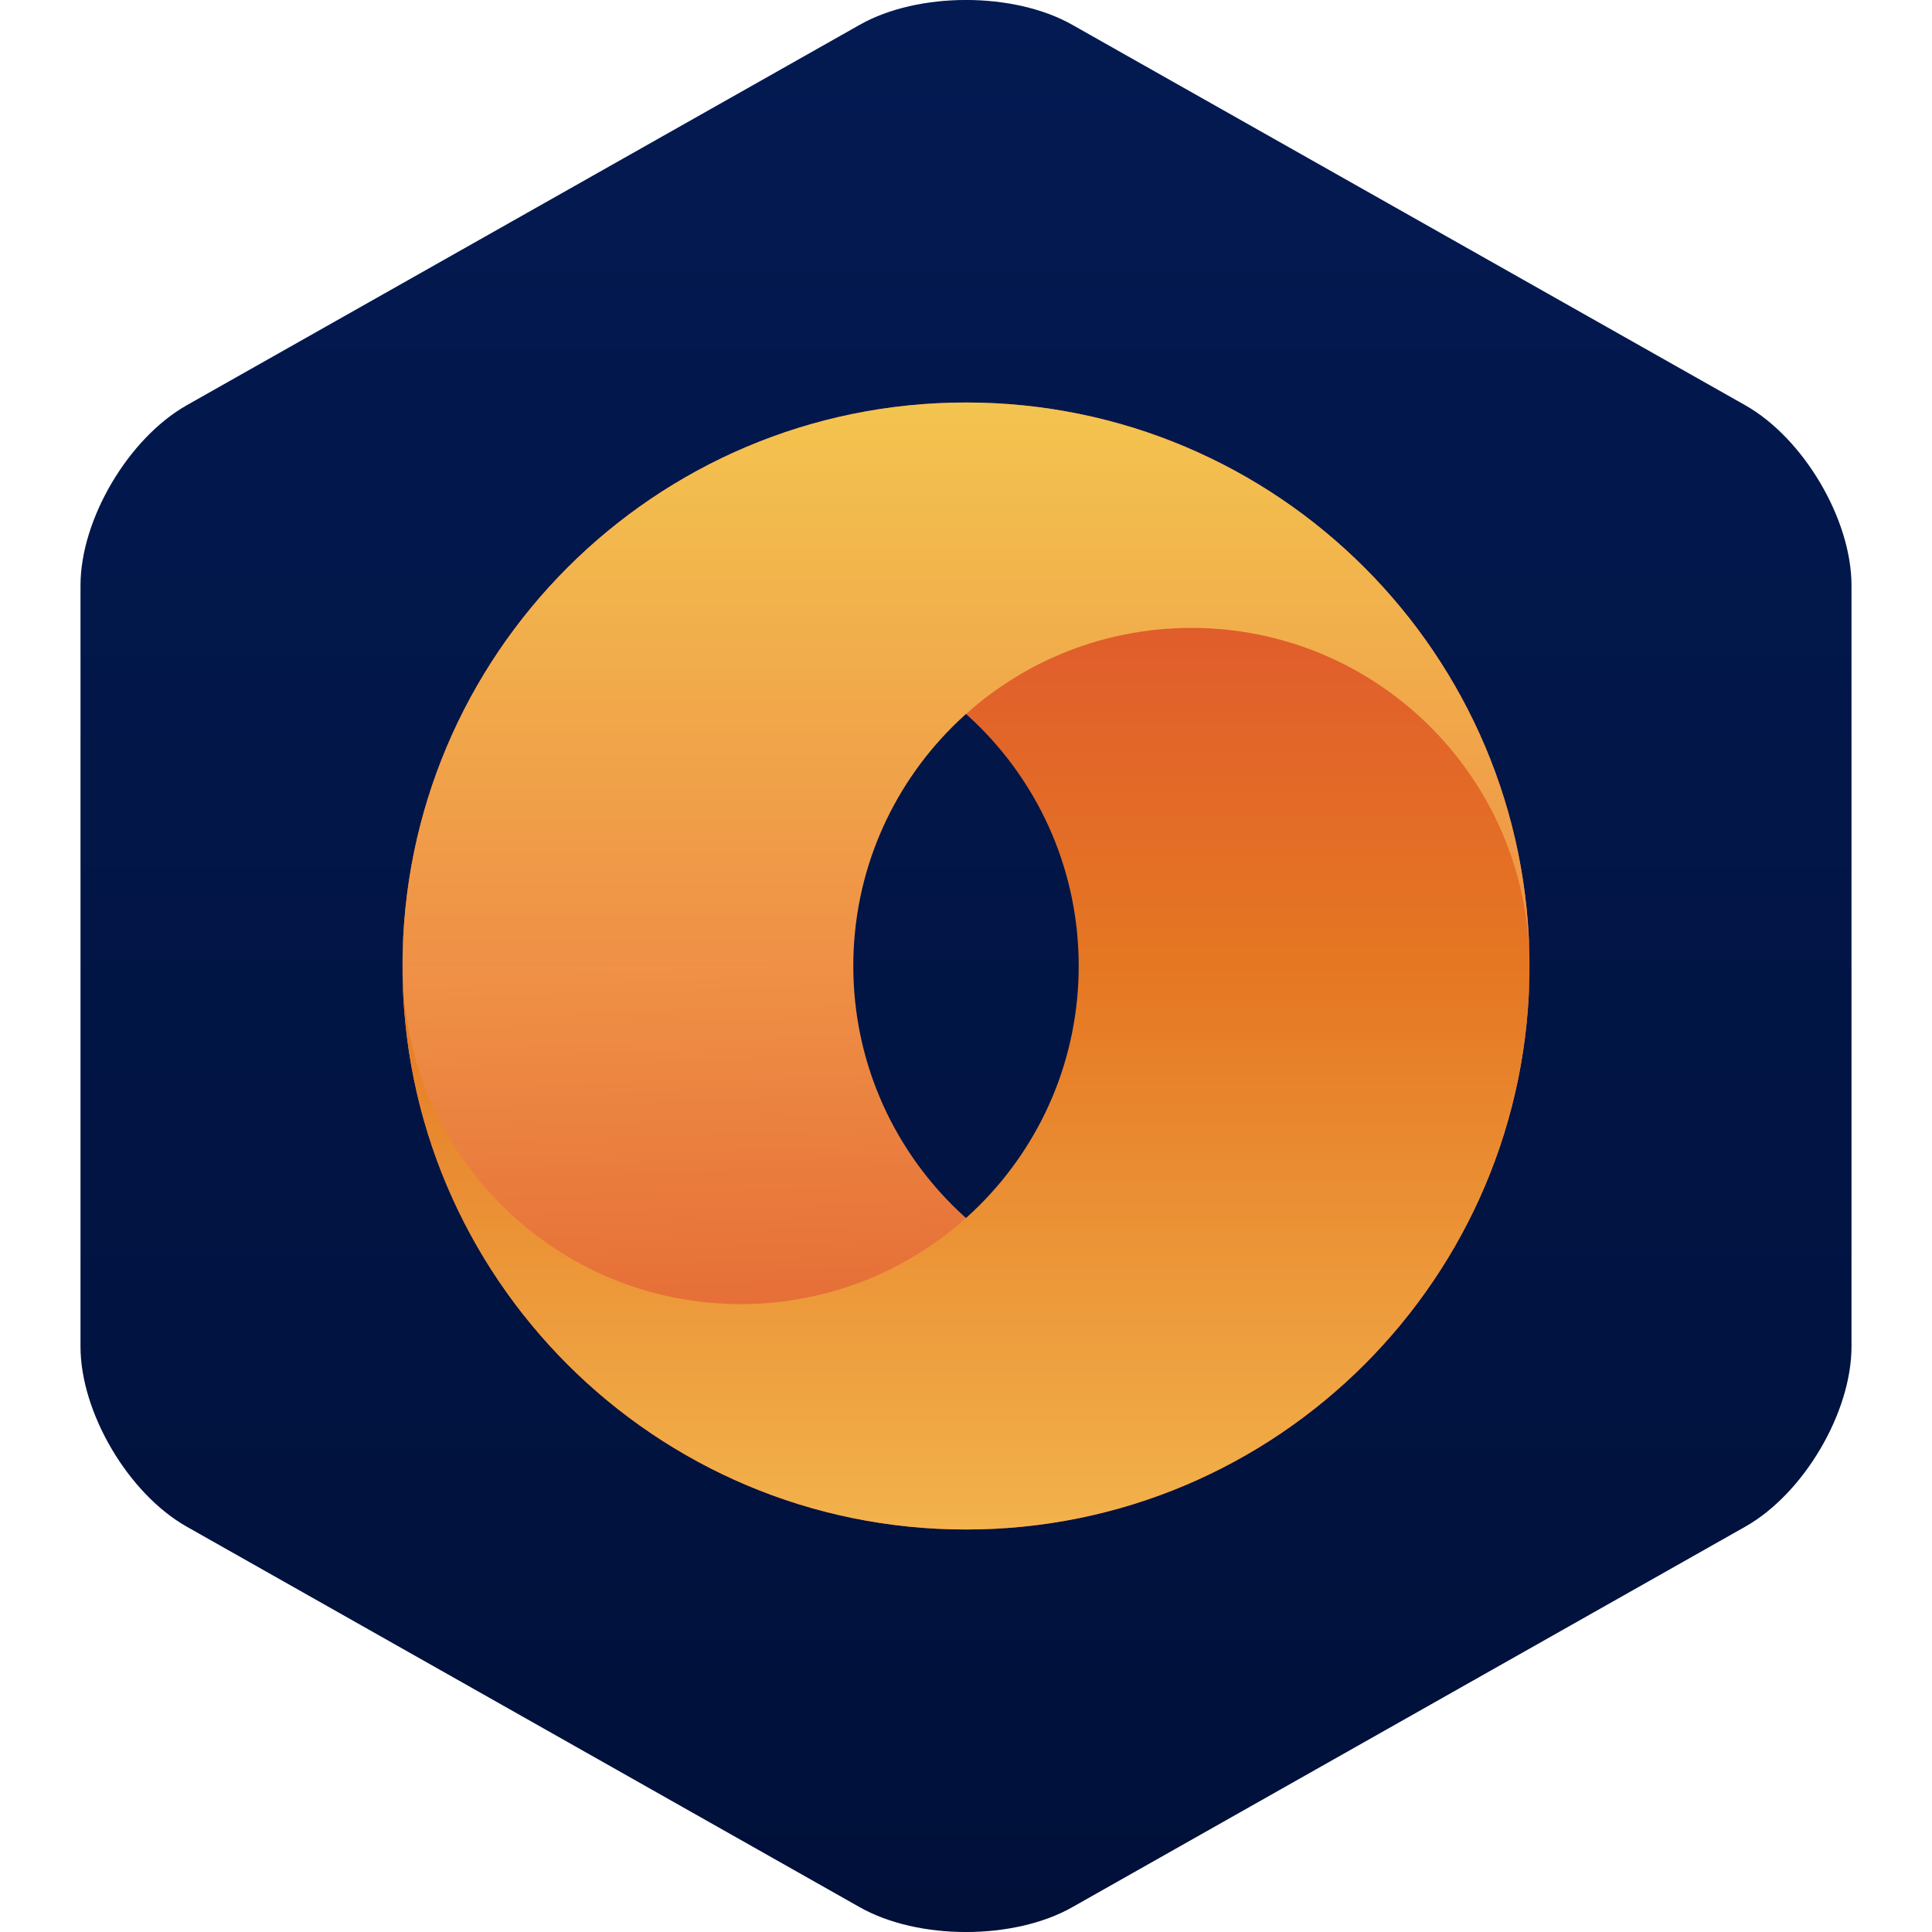 <svg width="24" height="24" viewBox="0 0 24 24" fill="none" xmlns="http://www.w3.org/2000/svg">
<path d="M21.68 18.965C22.406 18.555 23 17.548 23 16.727V7.273C23 6.452 22.406 5.445 21.68 5.034L13.32 0.308C12.594 -0.103 11.406 -0.103 10.68 0.308L2.32 5.034C1.594 5.445 1 6.452 1 7.273V16.727C1 17.548 1.594 18.555 2.32 18.965L10.68 23.692C11.406 24.103 12.594 24.103 13.32 23.692L21.68 18.965Z" fill="url(#paint0_linear_10920_101931)"/>
<path fill-rule="evenodd" clip-rule="evenodd" d="M14.8 16.2C17.096 16.2 18.962 14.357 18.999 12.069L19 12C19 15.866 15.866 19 12 19C8.134 19 5 15.866 5 12H10.6C10.6 14.32 12.48 16.2 14.8 16.2Z" fill="url(#paint1_linear_10920_101931)"/>
<path fill-rule="evenodd" clip-rule="evenodd" d="M9.2 16.2C6.904 16.2 5.038 14.357 5.001 12.069L5 12C5 15.866 8.134 19 12 19C15.866 19 19 15.866 19 12H13.4C13.4 14.32 11.52 16.2 9.2 16.2Z" fill="url(#paint2_linear_10920_101931)"/>
<path fill-rule="evenodd" clip-rule="evenodd" d="M9.2 7.8C6.904 7.8 5.038 9.643 5.001 11.931L5 12C5 8.134 8.134 5 12 5C15.866 5 19 8.134 19 12H13.4C13.4 9.68 11.52 7.8 9.2 7.8Z" fill="url(#paint3_linear_10920_101931)"/>
<path fill-rule="evenodd" clip-rule="evenodd" d="M14.8 7.8C17.096 7.8 18.962 9.643 18.999 11.931L19 12C19 8.134 15.866 5 12 5C8.134 5 5 8.134 5 12H10.6C10.6 9.681 12.48 7.8 14.8 7.8Z" fill="url(#paint4_linear_10920_101931)"/>
<defs>
<linearGradient id="paint0_linear_10920_101931" x1="12" y1="0" x2="12" y2="24" gradientUnits="userSpaceOnUse">
<stop stop-color="#031A52"/>
<stop offset="1" stop-color="#001039"/>
</linearGradient>
<linearGradient id="paint1_linear_10920_101931" x1="8.062" y1="12" x2="8.281" y2="19" gradientUnits="userSpaceOnUse">
<stop stop-color="#EF9146"/>
<stop offset="1" stop-color="#E0592E"/>
</linearGradient>
<linearGradient id="paint2_linear_10920_101931" x1="12" y1="12" x2="12" y2="19" gradientUnits="userSpaceOnUse">
<stop stop-color="#E57722"/>
<stop offset="1" stop-color="#F2B24C"/>
</linearGradient>
<linearGradient id="paint3_linear_10920_101931" x1="15.275" y1="12" x2="15.275" y2="4.703" gradientUnits="userSpaceOnUse">
<stop stop-color="#E57722"/>
<stop offset="1" stop-color="#DD4A33"/>
</linearGradient>
<linearGradient id="paint4_linear_10920_101931" x1="7.844" y1="12" x2="7.844" y2="5" gradientUnits="userSpaceOnUse">
<stop stop-color="#EF9046"/>
<stop offset="1" stop-color="#F3C44F"/>
</linearGradient>
</defs>
</svg>

